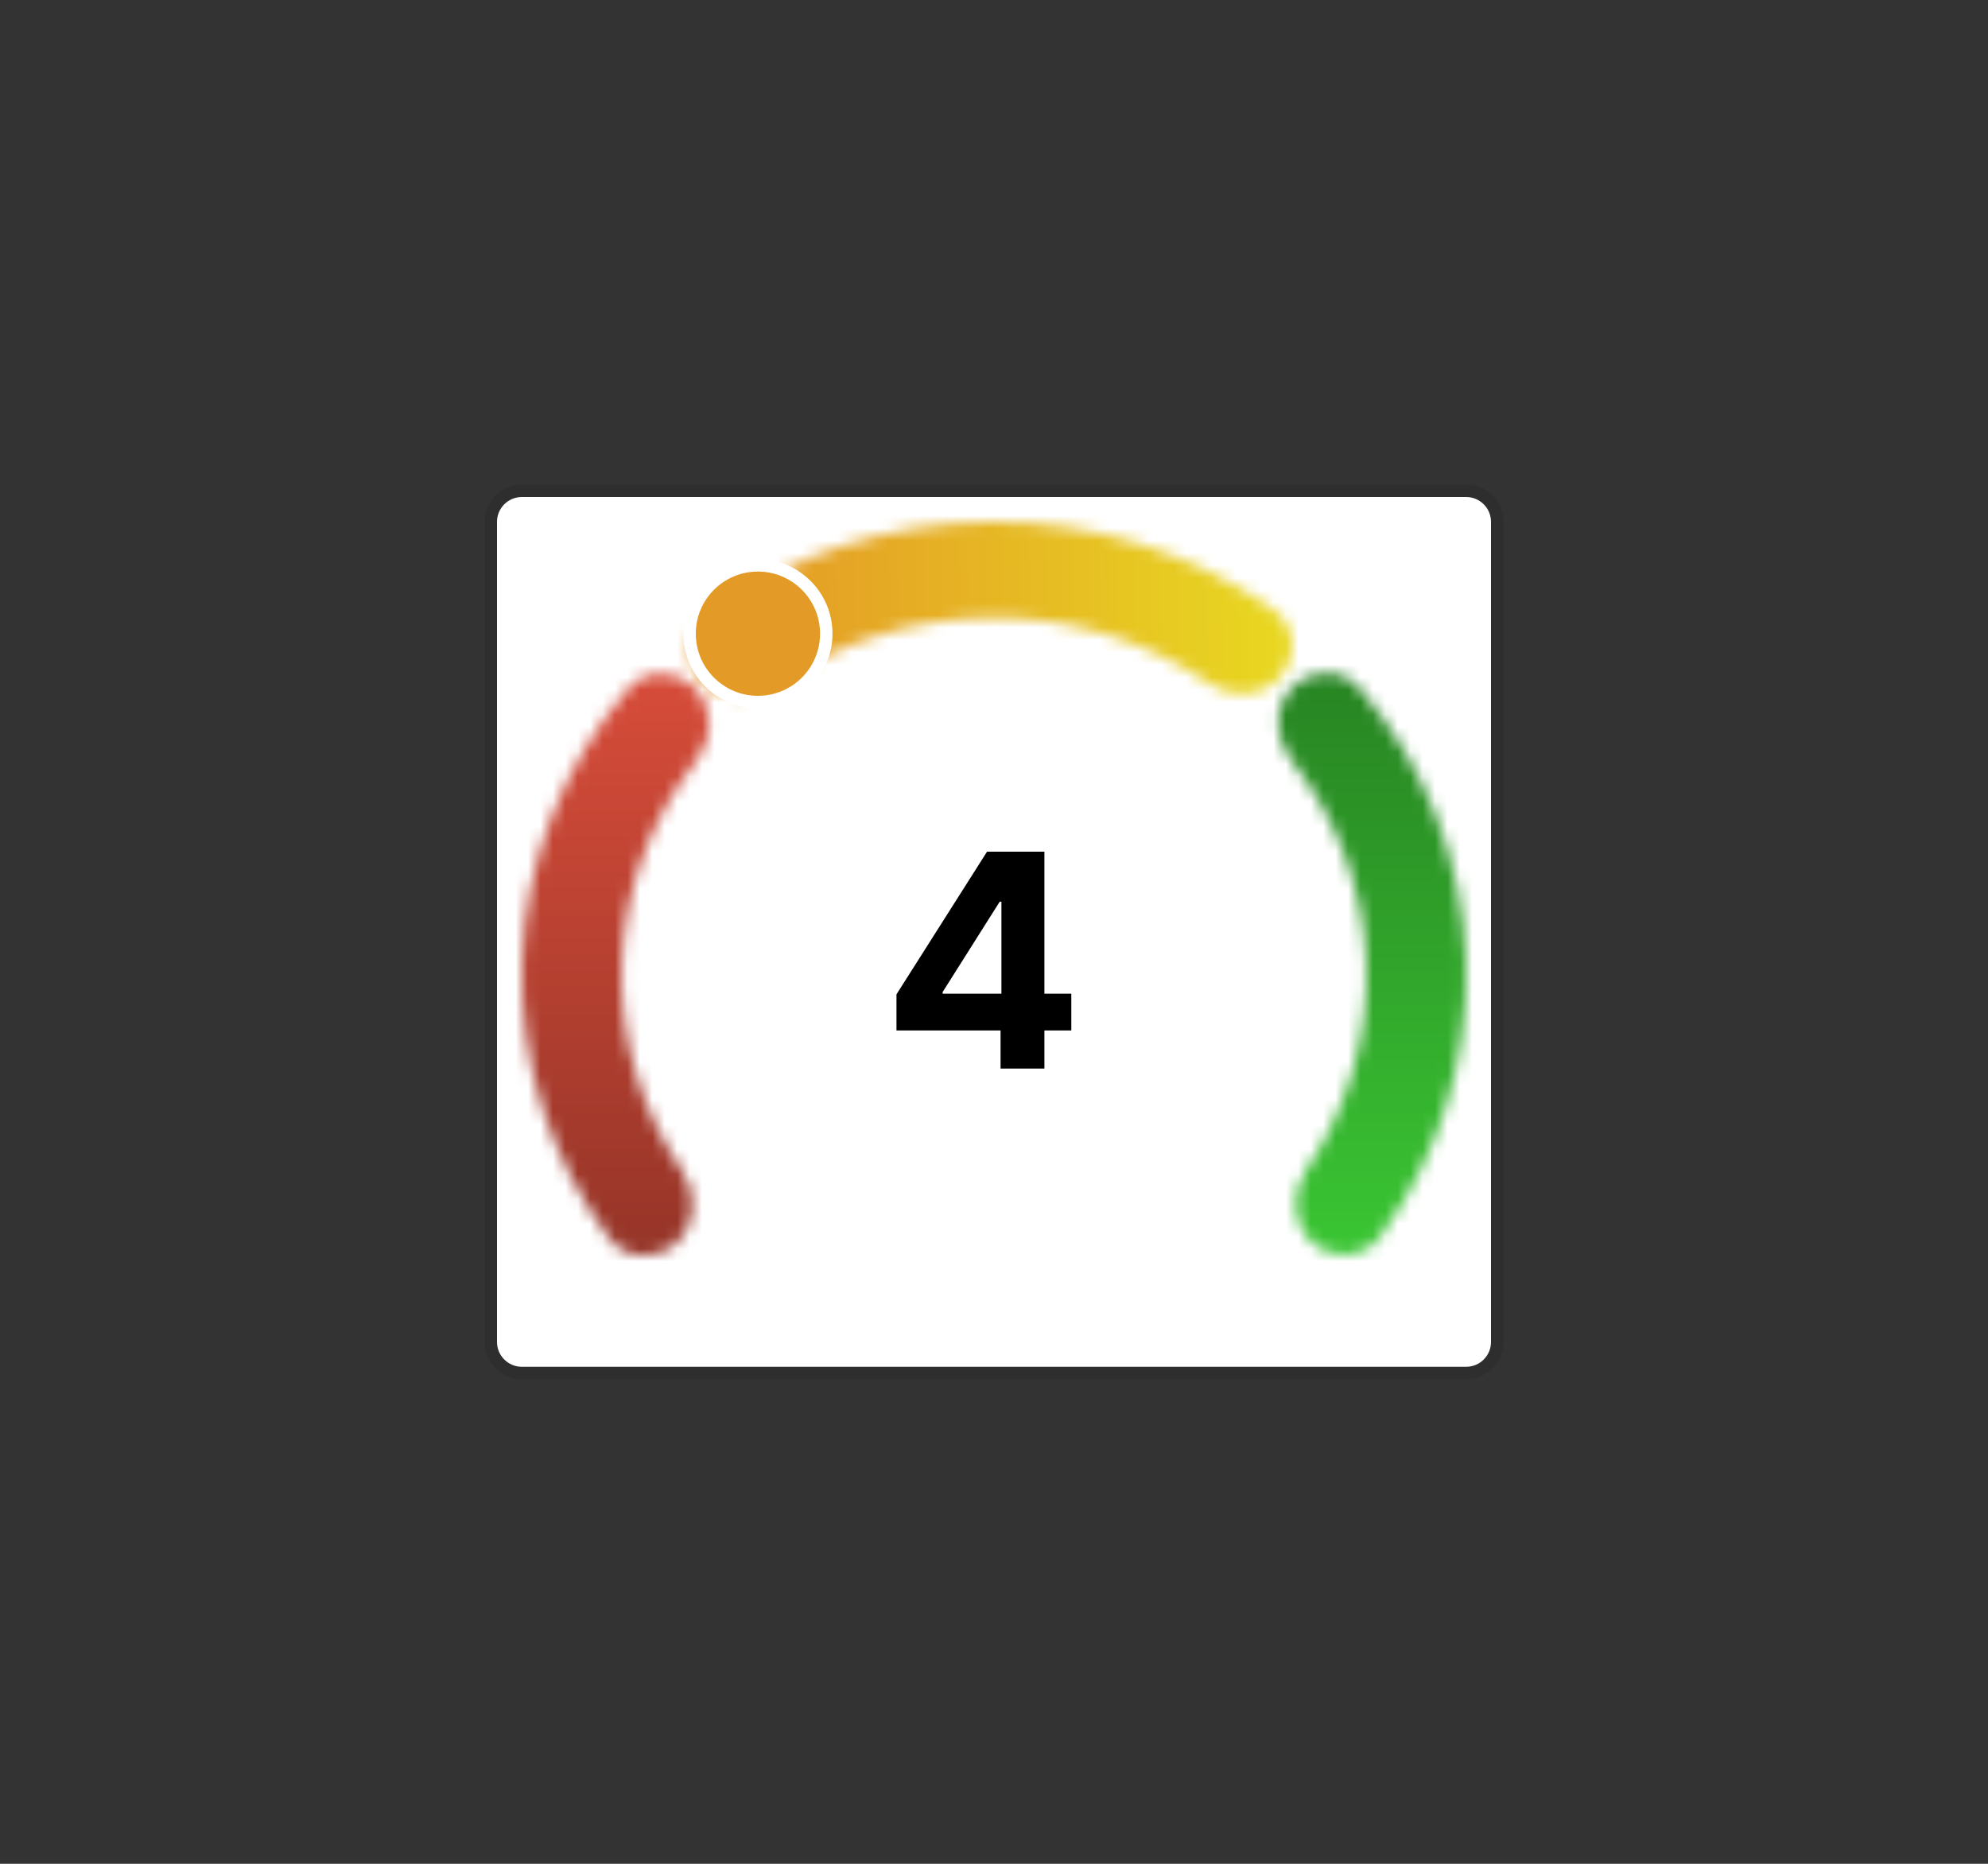 <svg width="160" height="150" viewBox="0 0 160 150" fill="none" xmlns="http://www.w3.org/2000/svg">
<rect x="0" y="0" width="160" height="150" fill="#333333" stroke="none"/>
<path d="M42 40V41H118V40V39H42V40ZM120 42H119V108H120H121V42H120ZM118 110V109H42V110V111H118V110ZM40 108H41V42H40H39V108H40ZM42 110V109C41.448 109 41 108.552 41 108H40H39C39 109.657 40.343 111 42 111V110ZM120 108H119C119 108.552 118.552 109 118 109V110V111C119.657 111 121 109.657 121 108H120ZM118 40V41C118.552 41 119 41.448 119 42H120H121C121 40.343 119.657 39 118 39V40ZM42 40V39C40.343 39 39 40.343 39 42H40H41C41 41.448 41.448 41 42 41V40Z" fill="black" fill-opacity="0.1"/>
<path d="M40 42C40 40.895 40.895 40 42 40H118C119.105 40 120 40.895 120 42V108C120 109.105 119.105 110 118 110H42C40.895 110 40 109.105 40 108V42Z" fill="white"/>
<mask id="mask0_0_1" style="mask-type:luminance" maskUnits="userSpaceOnUse" x="42" y="54" width="16" height="48">
<path d="M55.855 55.308C54.332 53.846 51.908 53.832 50.543 55.442C45.309 61.61 42.294 69.284 42.02 77.304C41.747 85.318 44.228 93.158 49.022 99.639C50.28 101.341 52.707 101.487 54.326 100.123C56.039 98.68 56.182 96.114 54.921 94.263C51.565 89.336 49.842 83.507 50.045 77.557C50.249 71.6 52.369 65.886 56.062 61.178C57.441 59.42 57.466 56.855 55.855 55.308Z" fill="white"/>
</mask>
<g mask="url(#mask0_0_1)">
<path d="M55.855 55.308C54.332 53.846 51.908 53.832 50.543 55.442C45.309 61.61 42.294 69.284 42.02 77.304C41.747 85.318 44.228 93.158 49.022 99.639C50.28 101.341 52.707 101.487 54.326 100.123C56.039 98.68 56.182 96.114 54.921 94.263C51.565 89.336 49.842 83.507 50.045 77.557C50.249 71.6 52.369 65.886 56.062 61.178C57.441 59.42 57.466 56.855 55.855 55.308Z" stroke="url(#paint0_linear_0_1)" stroke-width="16"/>
</g>
<mask id="mask1_0_1" style="mask-type:luminance" maskUnits="userSpaceOnUse" x="55" y="42" width="49" height="15">
<path d="M102.91 54.598C104.453 52.988 104.356 50.399 102.536 49.111C95.947 44.45 87.933 41.934 79.677 42.001C71.422 42.069 63.455 44.714 56.952 49.48C55.151 50.8 55.098 53.392 56.67 54.977C58.155 56.474 60.543 56.507 62.267 55.292C67.313 51.735 73.422 49.765 79.745 49.713C86.07 49.662 92.214 51.532 97.323 55.008C99.066 56.194 101.452 56.12 102.91 54.598Z" fill="white"/>
</mask>
<g mask="url(#mask1_0_1)">
<path d="M102.91 54.598C104.453 52.988 104.356 50.399 102.536 49.111C95.947 44.45 87.933 41.934 79.677 42.001C71.422 42.069 63.455 44.714 56.952 49.48C55.151 50.8 55.098 53.392 56.67 54.977C58.155 56.474 60.543 56.507 62.267 55.292C67.313 51.735 73.422 49.765 79.745 49.713C86.07 49.662 92.214 51.532 97.323 55.008C99.066 56.194 101.452 56.12 102.91 54.598Z" stroke="url(#paint1_linear_0_1)" stroke-width="16"/>
</g>
<mask id="mask2_0_1" style="mask-type:luminance" maskUnits="userSpaceOnUse" x="102" y="54" width="17" height="47">
<path d="M105.723 100.069C107.345 101.429 109.772 101.278 111.027 99.573C115.805 93.082 118.268 85.237 117.977 77.225C117.685 69.204 114.652 61.537 109.404 55.379C108.035 53.773 105.611 53.792 104.093 55.257C102.485 56.808 102.515 59.372 103.898 61.127C107.602 65.828 109.736 71.538 109.952 77.494C110.169 83.443 108.46 89.276 105.115 94.21C103.858 96.064 104.007 98.63 105.723 100.069Z" fill="white"/>
</mask>
<g mask="url(#mask2_0_1)">
<path d="M105.723 100.069C107.345 101.429 109.772 101.278 111.027 99.573C115.805 93.082 118.268 85.237 117.977 77.225C117.685 69.204 114.652 61.537 109.404 55.379C108.035 53.773 105.611 53.792 104.093 55.257C102.485 56.808 102.515 59.372 103.898 61.127C107.602 65.828 109.736 71.538 109.952 77.494C110.169 83.443 108.46 89.276 105.115 94.21C103.858 96.064 104.007 98.63 105.723 100.069Z" stroke="url(#paint2_linear_0_1)" stroke-width="16"/>
</g>
<path d="M61 56.5C64.038 56.5 66.5 54.038 66.5 51C66.5 47.962 64.038 45.5 61 45.5C57.962 45.5 55.5 47.962 55.5 51C55.5 54.038 57.962 56.5 61 56.5Z" fill="#E49A26" stroke="white"/>
<path d="M72.151 82.932V80.026L79.438 68.546H81.943V72.568H80.46L75.867 79.838V79.974H86.222V82.932H72.151ZM80.528 86V82.046L80.597 80.758V68.546H84.057V86H80.528Z" fill="black"/>
<defs>
<linearGradient id="paint0_linear_0_1" x1="80" y1="42" x2="80" y2="115" gradientUnits="userSpaceOnUse">
<stop stop-color="#E8523E"/>
<stop offset="1" stop-color="#822E23"/>
</linearGradient>
<linearGradient id="paint1_linear_0_1" x1="103" y1="52" x2="56.5" y2="52.5" gradientUnits="userSpaceOnUse">
<stop stop-color="#E8D721"/>
<stop offset="1" stop-color="#E49526"/>
</linearGradient>
<linearGradient id="paint2_linear_0_1" x1="80" y1="42" x2="80" y2="115" gradientUnits="userSpaceOnUse">
<stop stop-color="#22731E"/>
<stop offset="1" stop-color="#40D938"/>
</linearGradient>
</defs>
</svg>
